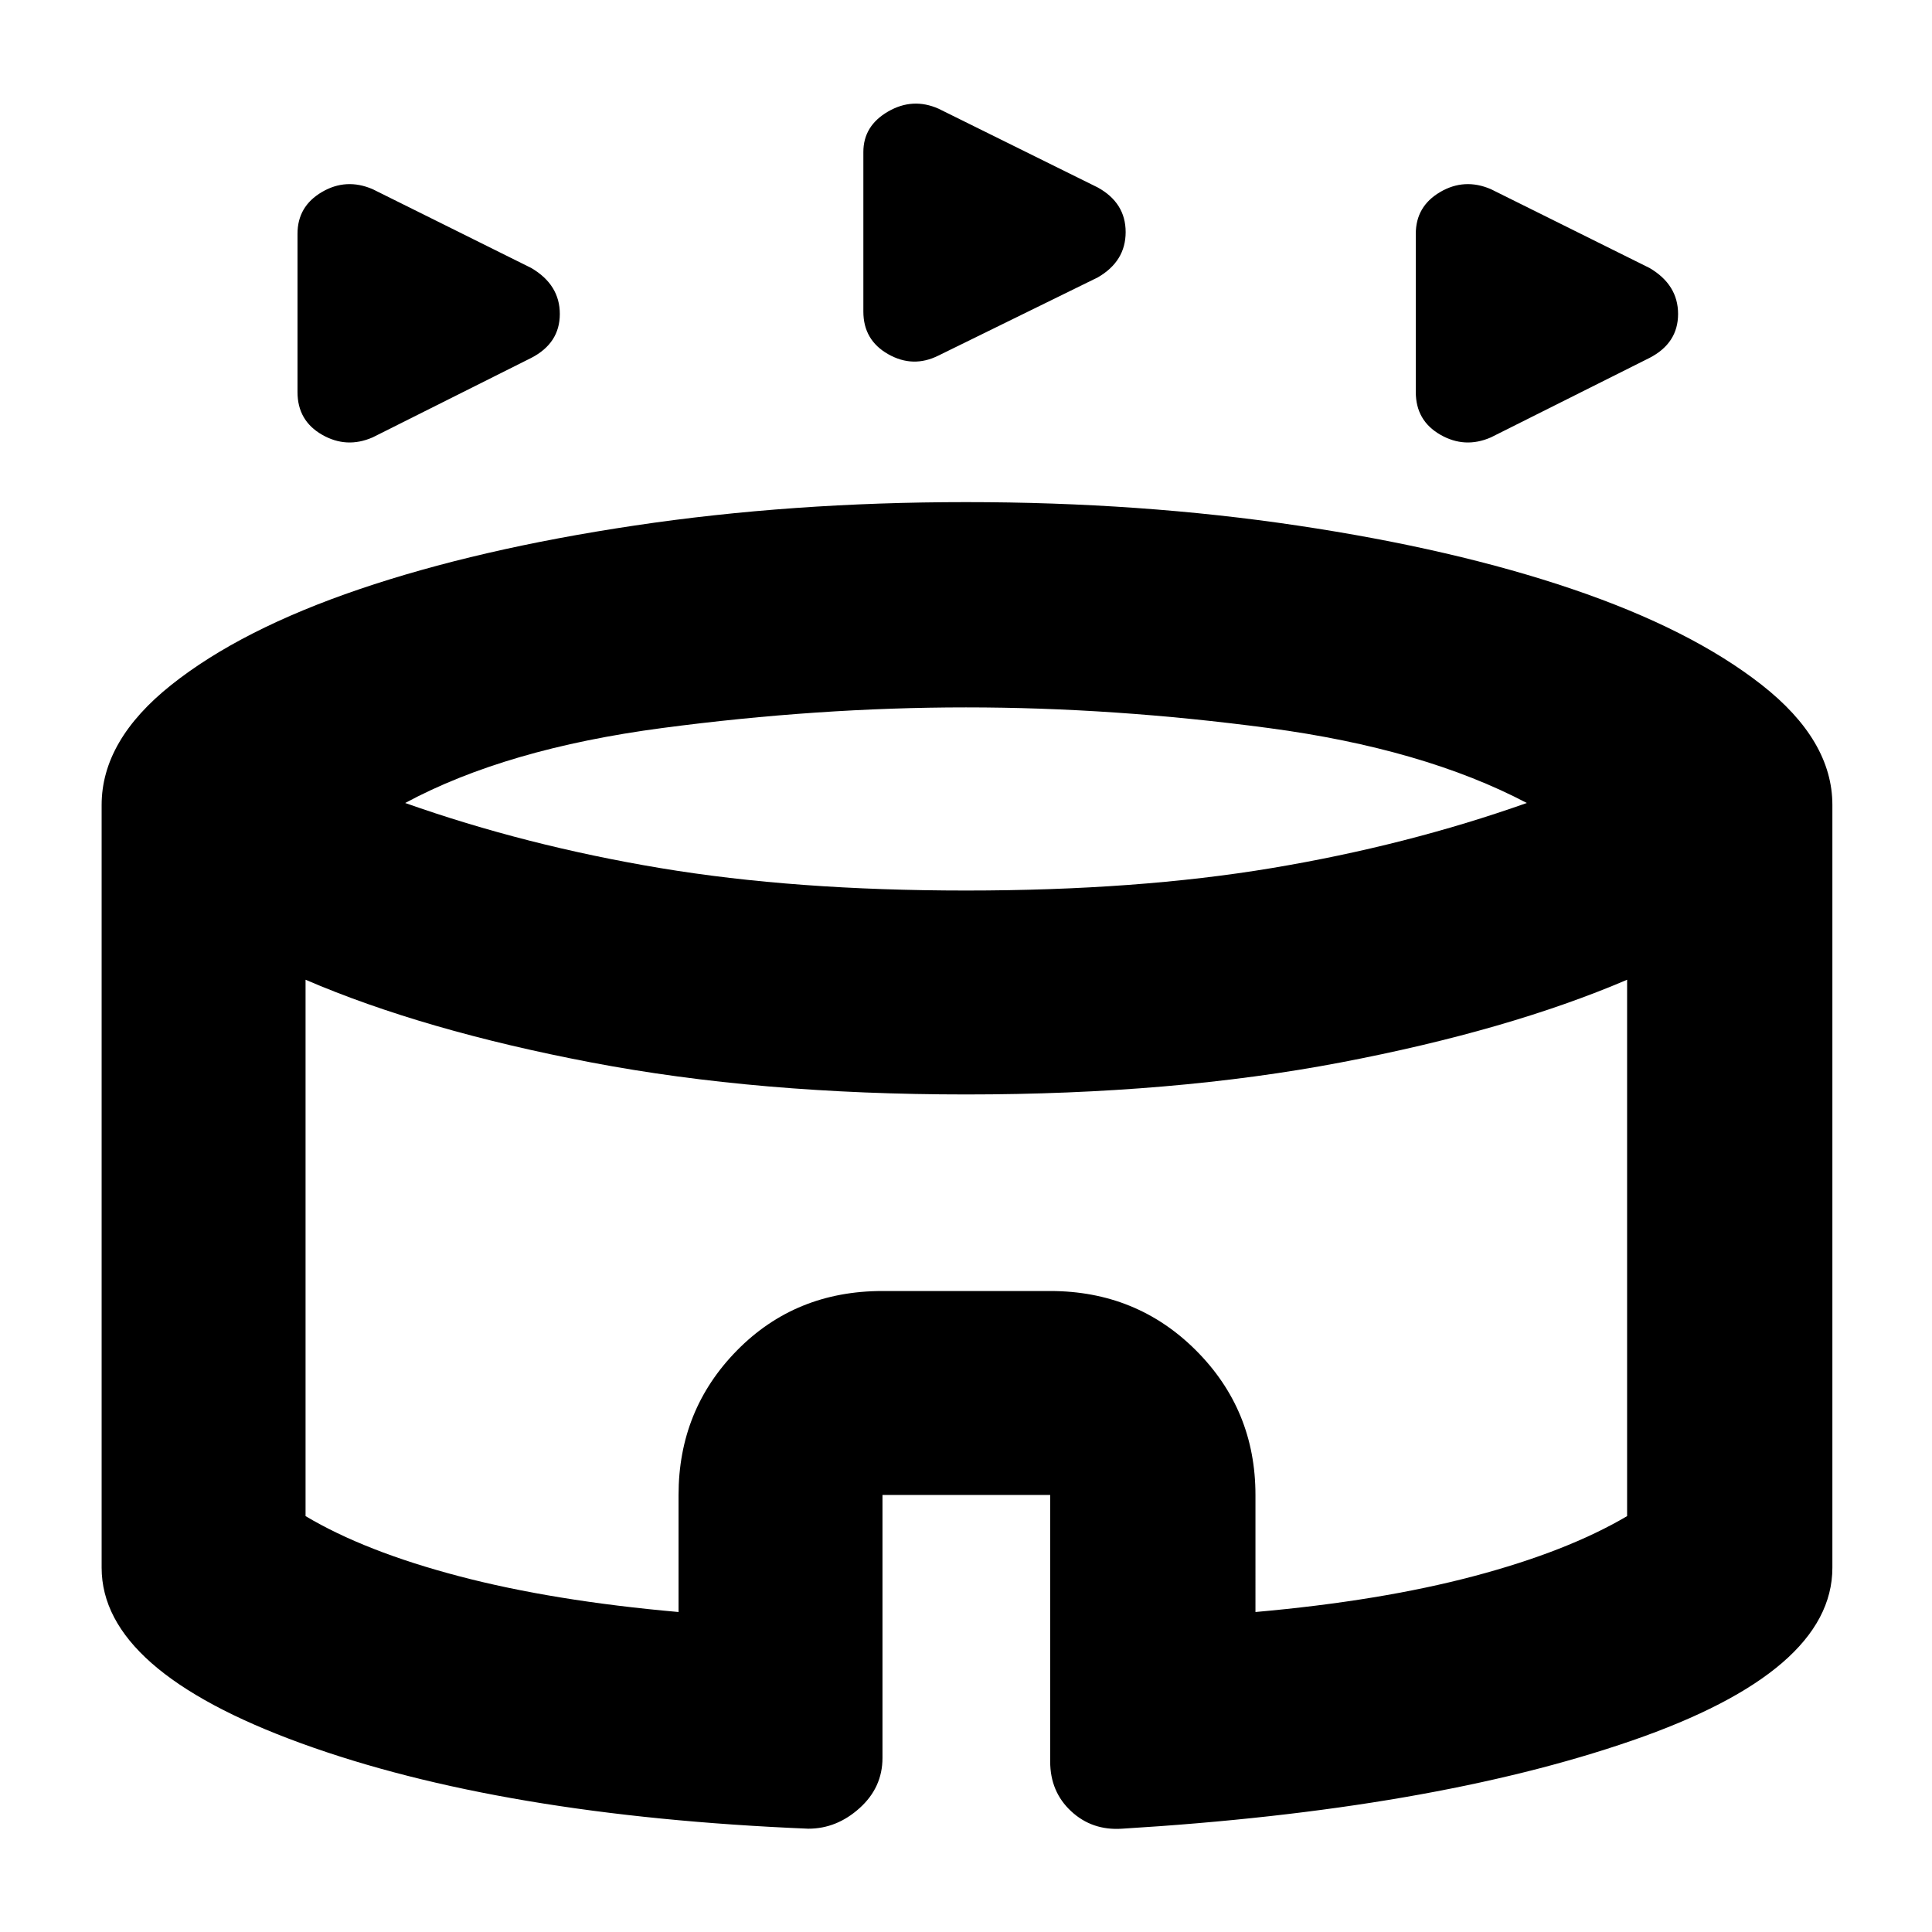<svg xmlns="http://www.w3.org/2000/svg" height="40" viewBox="0 -960 960 960" width="40"><path d="M147.83-765.17v-78.66q0-13.62 12.09-20.73 12.08-7.11 25.25-1.44L264-826.83q14.17 8.33 14.17 22.83 0 14.5-14.17 21.83l-78.83 39.5Q172.19-737 160.01-744t-12.18-21.17Zm555.67 0v-78.66q0-13.62 12.08-20.73 12.09-7.11 25.25-1.44l78.84 39.17q14.16 8.33 14.16 22.83 0 14.5-14.16 21.83l-78.84 39.5Q727.86-737 715.68-744q-12.18-7-12.18-21.17Zm-274.5-40v-79.33q0-12.95 12.25-20.06 12.25-7.11 25.08-1.44l79.17 39.17q13.83 7.66 13.83 22.16t-13.83 22.5l-79.17 38.84q-12.64 6.33-24.99-.67Q429-791 429-805.17ZM401.67-51.33q-152.84-6.34-252-42.43Q50.5-129.86 50.5-181v-379q0-32.15 34.64-59.7 34.64-27.55 93.47-47.54t136.71-31.62q77.88-11.64 164.7-11.64 86.81 0 164.69 11.64 77.87 11.63 136.69 31.62 58.83 19.99 93.97 47.54 35.13 27.55 35.13 59.7v379q0 51.5-99.67 85.92-99.66 34.41-253.3 43.75-14.86 1-25.28-8.67-10.42-9.67-10.42-24.72v-132.45H438.5V-86.5q0 14.67-11.35 24.92-11.36 10.25-25.48 10.25ZM480-517.5q85.17 0 152-11.17 66.83-11.16 126.67-32.33-51.34-27-128.34-37.25T480-608.5q-73.33 0-150.92 10.25Q251.5-588 201.33-561q59.84 21.17 126.67 32.33 66.83 11.17 152 11.17ZM337.17-159v-58.17q0-42.27 29.03-71.8 29.03-29.53 72.3-29.53h83.33q42.94 0 72.47 29.53t29.53 71.8V-159q62-5.5 108.44-17.8 46.45-12.29 76.23-29.85v-266.52Q749.67-448 666.25-432.08 582.83-416.17 480-416.17t-186.25-15.91Q210.33-448 151.83-473.17v266.52q29.45 17.56 76.23 29.85 46.77 12.3 109.11 17.8ZM480-316.5Z"/></svg>